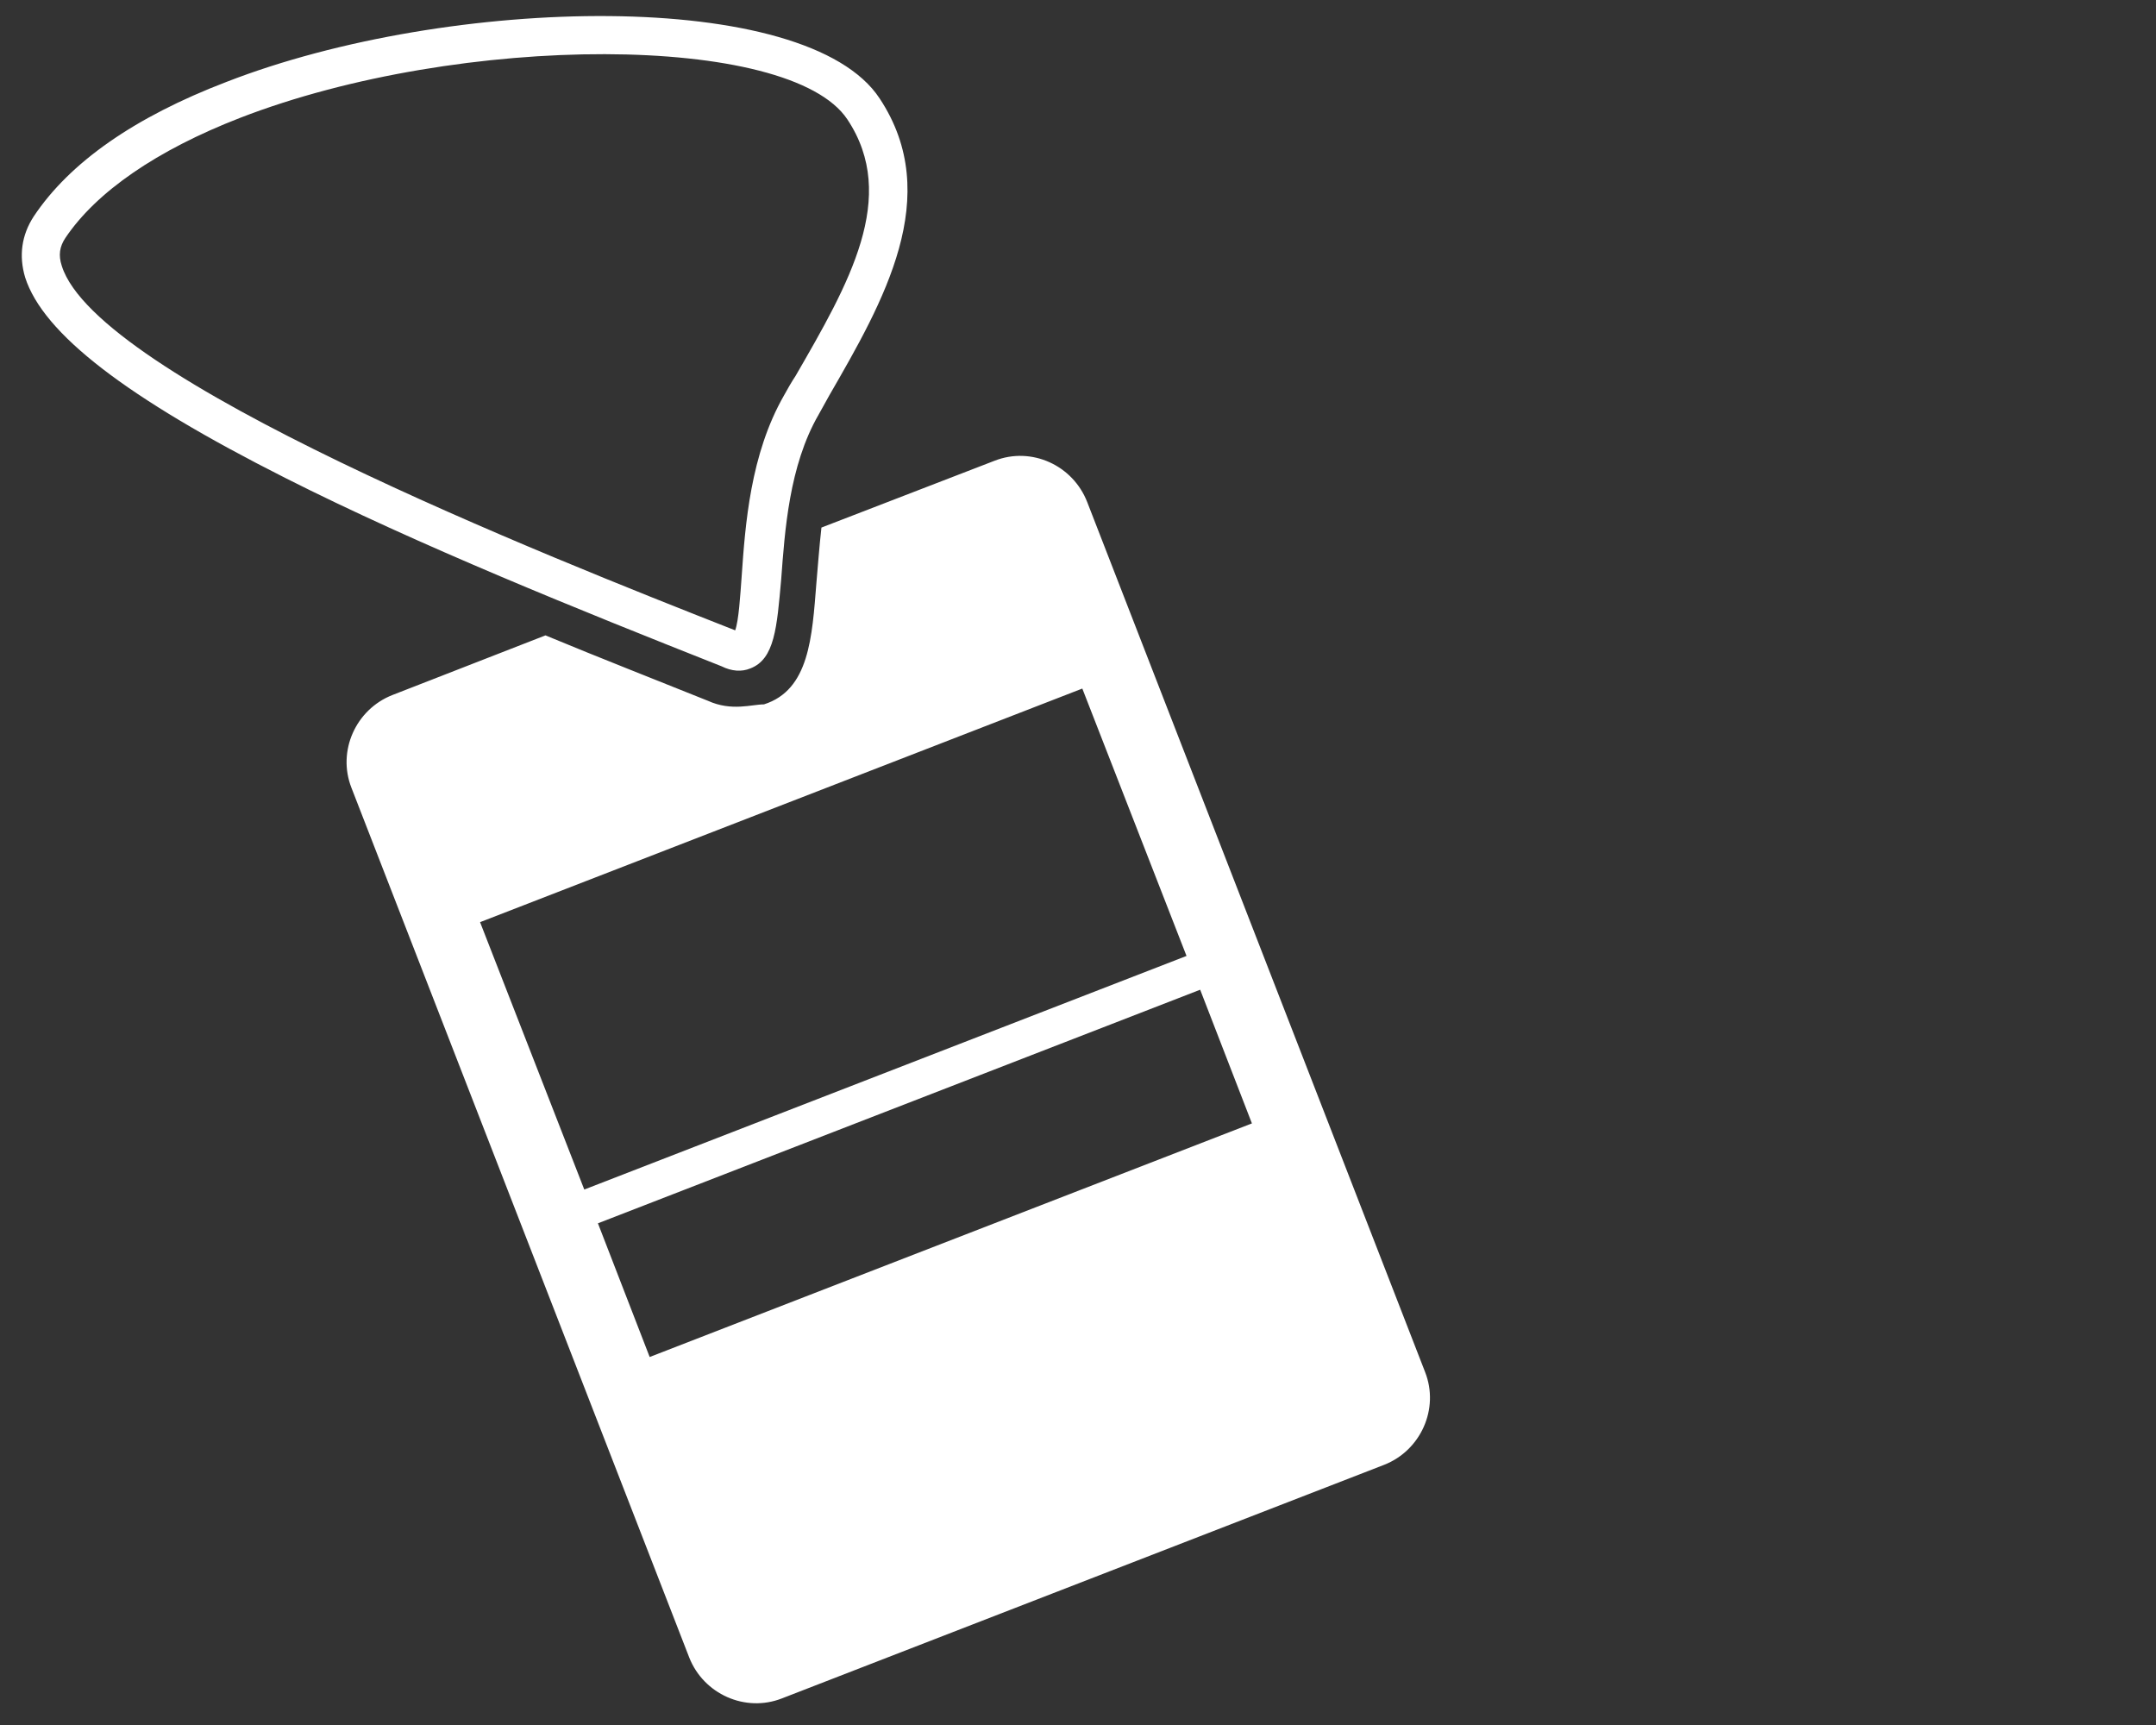 <?xml version="1.0" encoding="utf-8"?>
<!-- Generator: Adobe Illustrator 17.1.0, SVG Export Plug-In . SVG Version: 6.00 Build 0)  -->
<!DOCTYPE svg PUBLIC "-//W3C//DTD SVG 1.1//EN" "http://www.w3.org/Graphics/SVG/1.1/DTD/svg11.dtd">
<svg xmlns="http://www.w3.org/2000/svg" viewBox="0 0 300 240" enable-background="new 0 0 300 240" class="svg-icon-registration"><rect x="0" y="0" width="300" height="240" fill="#333333" stroke="none"/><g fill="#ffffff"><path d="M138.4 64.1l-24.1 9.3c-.3 2.7-.5 5.4-.7 7.7-.6 7.6-1 14.9-7.3 16.9-1.7 0-4.5 1-7.8-.5-7.2-2.9-14.9-5.9-22.6-9.1l-21.3 8.3c-5.1 2-7.7 7.8-5.7 12.9l47 121c2 5.1 7.8 7.7 12.9 5.7l83.8-32.5c5.1-2 7.7-7.8 5.7-12.9l-47-121c-2-5.2-7.8-7.8-12.9-5.8zm35.8 92.2l-83.8 32.5-7.2-18.6 83.8-32.5 7.2 18.6zm-9.1-23.3l-83.8 32.5-14.5-37.2 83.8-32.5 14.5 37.2zM104.4 93c-1.2.5-2.6.4-4-.3-19.7-7.8-42.3-16.9-60.7-26.2-22.2-11.2-33.7-20.1-36.2-27.9-.9-3-.5-5.9 1.2-8.5 5-7.5 14-13.8 26.8-18.7 31.1-12.1 80.8-13.1 90.9 2.3 9 13.6.5 28.3-7 41.3l-1.5 2.7c-4.1 7.1-4.7 16.2-5.2 22.9-.6 6.7-.9 11.1-4.3 12.4zm-71-76.6c-11.6 4.5-20 10.3-24.3 16.7-.8 1.2-1 2.4-.5 3.9 4.9 15.6 67 40.2 93.7 50.7.5-1.4.7-4.8.9-7.5.5-7.2 1.2-17 5.9-25.2.5-.9 1-1.8 1.6-2.7 7.4-12.8 14.4-24.9 7.2-35.7-8-12-53.8-12.1-84.5-.2z"/></g></svg>
